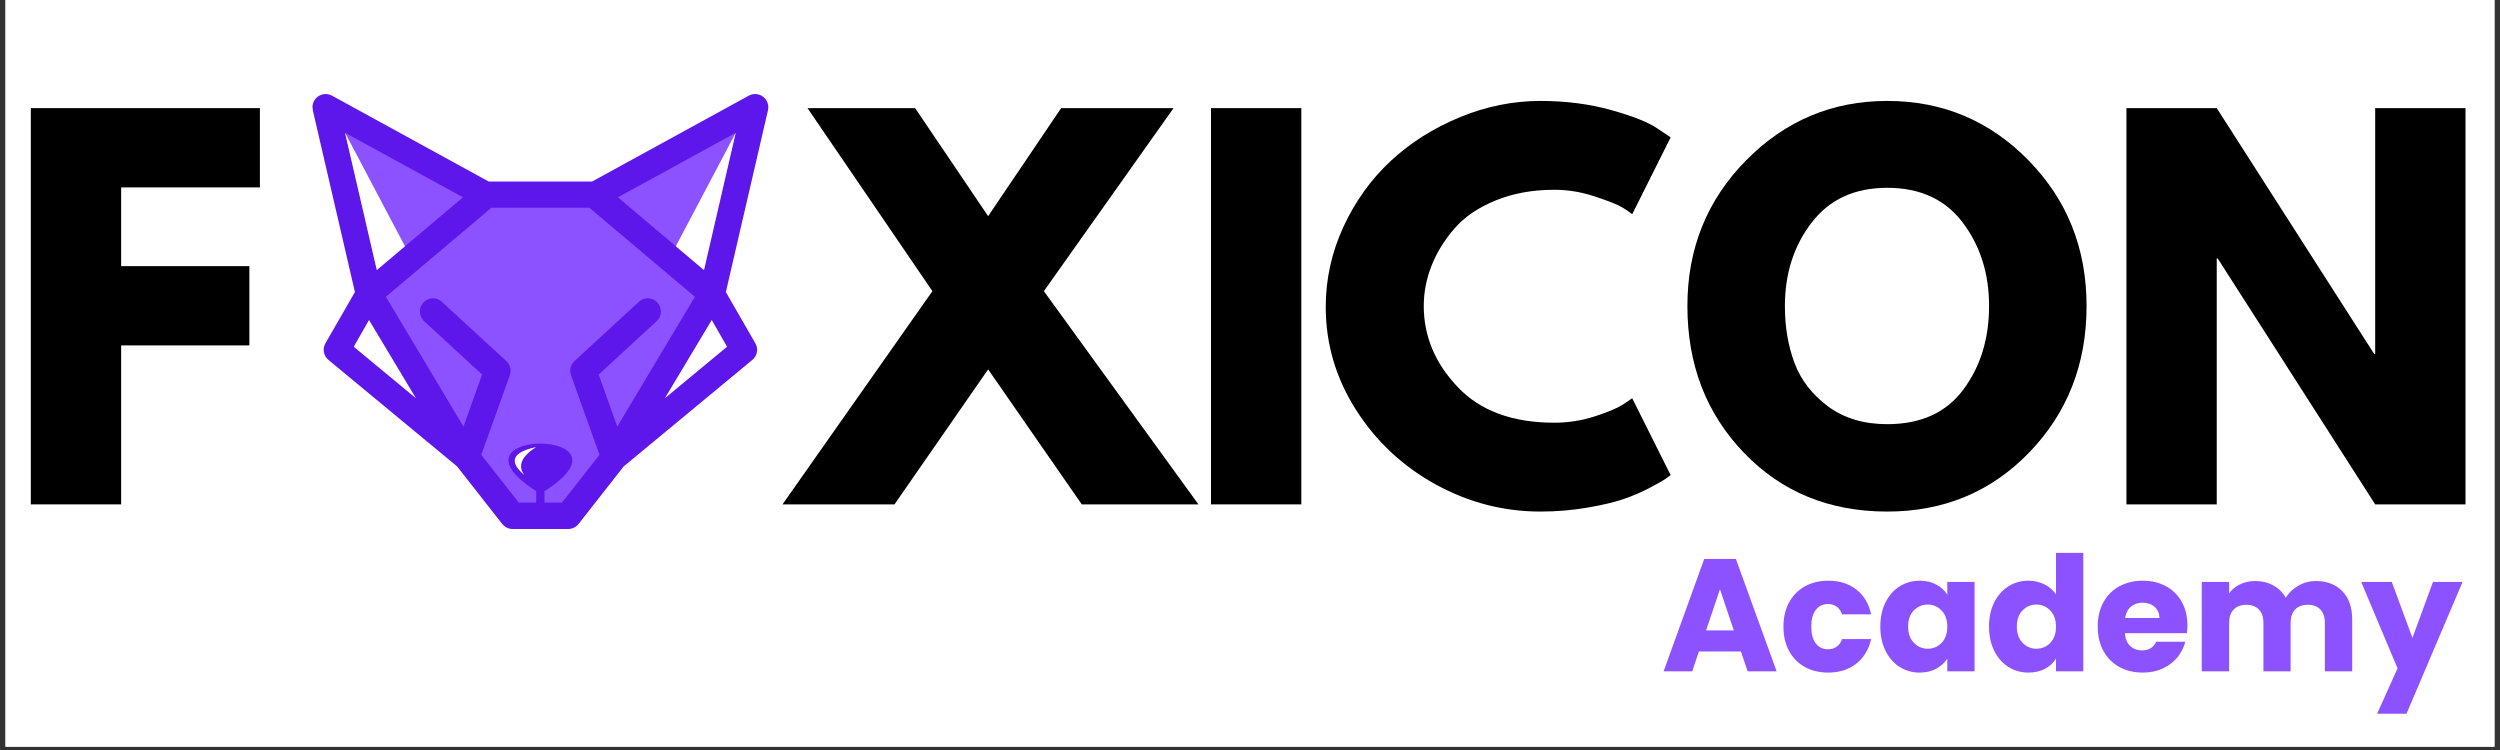 <svg xmlns="http://www.w3.org/2000/svg" xmlns:xlink="http://www.w3.org/1999/xlink" width="500" zoomAndPan="magnify" viewBox="0 0 375 112.5" height="150" preserveAspectRatio="xMidYMid meet" version="1.0"><rect x="0" y="0" width="375" height="112.5" fill="#333333" stroke="none"/><defs><g/><clipPath id="96b9ec9250"><path d="M 0.828 0 L 374.168 0 L 374.168 112.004 L 0.828 112.004 Z M 0.828 0 " clip-rule="nonzero"/></clipPath><clipPath id="ab05975269"><path d="M 46.797 14 L 115.492 14 L 115.492 79.531 L 46.797 79.531 Z M 46.797 14 " clip-rule="nonzero"/></clipPath><clipPath id="bd6039c2e9"><path d="M 0.828 11 L 374.168 11 L 374.168 102 L 0.828 102 Z M 0.828 11 " clip-rule="nonzero"/></clipPath><clipPath id="17eef964d8"><rect x="0" width="375" y="0" height="91"/></clipPath><clipPath id="ceeb0ffb2e"><path d="M 106 12 L 121.512 12 L 121.512 33 L 106 33 Z M 106 12 " clip-rule="nonzero"/></clipPath><clipPath id="5016bb3b4d"><rect x="0" width="122" y="0" height="35"/></clipPath></defs><g clip-path="url(#96b9ec9250)"><path fill="#ffffff" d="M 0.828 0 L 374.172 0 L 374.172 112.004 L 0.828 112.004 Z M 0.828 0 " fill-opacity="1" fill-rule="nonzero"/><path fill="#ffffff" d="M 0.828 0 L 374.172 0 L 374.172 112.004 L 0.828 112.004 Z M 0.828 0 " fill-opacity="1" fill-rule="nonzero"/></g><g clip-path="url(#ab05975269)"><path fill="#5e17eb" d="M 88.816 27.227 L 112.336 14.34 C 113.285 13.824 114.492 14.18 115.004 15.129 C 115.242 15.566 115.301 16.059 115.203 16.512 L 108.879 43.809 L 113.305 51.496 C 113.801 52.328 113.582 53.395 112.848 53.988 L 93.559 69.957 L 86.797 78.574 C 86.406 79.07 85.832 79.348 85.238 79.348 L 76.875 79.348 C 76.285 79.348 75.711 79.07 75.316 78.574 L 68.559 69.957 L 49.266 53.988 C 48.535 53.395 48.336 52.328 48.809 51.496 L 53.238 43.809 L 46.914 16.512 L 46.934 16.512 C 46.812 16.059 46.875 15.566 47.109 15.129 C 47.645 14.18 48.832 13.824 49.781 14.34 L 73.301 27.227 Z M 88.816 27.227 " fill-opacity="1" fill-rule="nonzero"/></g><path fill="#8c52ff" d="M 92.691 29.598 L 105.598 40.508 L 110.359 19.914 Z M 56.52 40.508 L 69.445 29.598 L 51.754 19.914 Z M 86.246 54.086 L 95.832 45.27 C 96.625 44.52 97.887 44.578 98.617 45.391 C 99.352 46.18 99.309 47.426 98.5 48.176 L 89.805 56.18 L 92.59 63.988 L 104.23 44.52 L 88.398 31.16 L 73.715 31.16 L 57.883 44.52 L 69.523 63.988 L 72.312 56.184 L 63.613 48.176 C 62.824 47.426 62.766 46.18 63.496 45.391 C 64.246 44.578 65.492 44.52 66.281 45.273 L 75.871 54.086 C 76.5 54.602 76.758 55.473 76.48 56.281 L 72.191 68.219 L 77.828 75.395 L 80.43 75.395 L 80.43 73.668 C 65.535 64.152 96.605 64.156 81.672 73.684 L 81.672 75.395 L 84.289 75.395 L 89.922 68.219 L 85.652 56.281 C 85.355 55.473 85.633 54.602 86.246 54.086 Z M 86.246 54.086 " fill-opacity="1" fill-rule="evenodd"/><path fill="#ffffff" d="M 106.762 48 L 99.727 59.738 L 109.055 52.012 Z M 78.648 71.25 C 77.617 69.875 78.211 68.477 80.422 67.051 C 76.844 67.832 76.254 69.234 78.648 71.25 Z M 60.746 36.941 L 51.754 19.914 L 56.52 40.508 Z M 101.371 36.941 L 110.359 19.914 L 105.598 40.508 Z M 62.391 59.738 L 55.352 48 L 53.059 52.012 Z M 62.391 59.738 " fill-opacity="1" fill-rule="evenodd"/><g clip-path="url(#bd6039c2e9)"><g transform="matrix(1, 0, 0, 1, 0, 11)"><g clip-path="url(#17eef964d8)"><g fill="#000000" fill-opacity="1"><g transform="translate(0.297, 64.656)"><g><path d="M 38.688 -59.438 L 38.688 -47.547 L 17.875 -47.547 L 17.875 -35.734 L 37.109 -35.734 L 37.109 -23.844 L 17.875 -23.844 L 17.875 0 L 4.328 0 L 4.328 -59.438 Z M 38.688 -59.438 "/></g></g></g><g fill="#000000" fill-opacity="1"><g transform="translate(41.149, 64.656)"><g/></g></g><g fill="#000000" fill-opacity="1"><g transform="translate(60.817, 64.656)"><g/></g></g><g fill="#000000" fill-opacity="1"><g transform="translate(80.485, 64.656)"><g/></g></g><g fill="#000000" fill-opacity="1"><g transform="translate(100.154, 64.656)"><g/></g></g><g fill="#000000" fill-opacity="1"><g transform="translate(119.829, 64.656)"><g><path d="M 59.938 0 L 42.438 0 L 28.391 -20.25 L 14.344 0 L -2.453 0 L 20.031 -31.984 L 1.297 -59.438 L 17.438 -59.438 L 28.391 -43.234 L 39.344 -59.438 L 56.203 -59.438 L 36.75 -31.984 Z M 59.938 0 "/></g></g></g><g fill="#000000" fill-opacity="1"><g transform="translate(177.321, 64.656)"><g><path d="M 17.875 -59.438 L 17.875 0 L 4.328 0 L 4.328 -59.438 Z M 17.875 -59.438 "/></g></g></g><g fill="#000000" fill-opacity="1"><g transform="translate(197.205, 64.656)"><g><path d="M 35.953 -12.25 C 38.016 -12.25 40.02 -12.562 41.969 -13.188 C 43.914 -13.812 45.344 -14.41 46.25 -14.984 L 47.625 -15.922 L 53.391 -4.391 C 53.191 -4.242 52.926 -4.051 52.594 -3.812 C 52.258 -3.57 51.477 -3.129 50.25 -2.484 C 49.031 -1.836 47.723 -1.273 46.328 -0.797 C 44.93 -0.316 43.102 0.113 40.844 0.5 C 38.594 0.883 36.266 1.078 33.859 1.078 C 28.336 1.078 23.102 -0.273 18.156 -2.984 C 13.207 -5.703 9.219 -9.438 6.188 -14.188 C 3.164 -18.945 1.656 -24.086 1.656 -29.609 C 1.656 -33.785 2.539 -37.797 4.312 -41.641 C 6.094 -45.484 8.457 -48.773 11.406 -51.516 C 14.363 -54.254 17.812 -56.438 21.75 -58.062 C 25.695 -59.695 29.734 -60.516 33.859 -60.516 C 37.703 -60.516 41.242 -60.055 44.484 -59.141 C 47.734 -58.234 50.031 -57.32 51.375 -56.406 L 53.391 -55.047 L 47.625 -43.516 C 47.289 -43.805 46.785 -44.156 46.109 -44.562 C 45.43 -44.969 44.082 -45.504 42.062 -46.172 C 40.051 -46.848 38.016 -47.188 35.953 -47.188 C 32.68 -47.188 29.75 -46.656 27.156 -45.594 C 24.562 -44.539 22.508 -43.148 21 -41.422 C 19.488 -39.691 18.336 -37.832 17.547 -35.844 C 16.754 -33.852 16.359 -31.82 16.359 -29.75 C 16.359 -25.238 18.051 -21.191 21.438 -17.609 C 24.82 -14.035 29.66 -12.25 35.953 -12.25 Z M 35.953 -12.25 "/></g></g></g><g fill="#000000" fill-opacity="1"><g transform="translate(251.454, 64.656)"><g><path d="M 1.656 -29.75 C 1.656 -38.352 4.582 -45.629 10.438 -51.578 C 16.301 -57.535 23.363 -60.516 31.625 -60.516 C 39.938 -60.516 47 -57.547 52.812 -51.609 C 58.625 -45.68 61.531 -38.395 61.531 -29.75 C 61.531 -21.062 58.672 -13.75 52.953 -7.812 C 47.234 -1.883 40.125 1.078 31.625 1.078 C 22.938 1.078 15.77 -1.863 10.125 -7.75 C 4.477 -13.633 1.656 -20.969 1.656 -29.75 Z M 16.281 -29.75 C 16.281 -26.633 16.758 -23.789 17.719 -21.219 C 18.688 -18.645 20.367 -16.469 22.766 -14.688 C 25.172 -12.914 28.125 -12.031 31.625 -12.031 C 36.664 -12.031 40.473 -13.758 43.047 -17.219 C 45.617 -20.676 46.906 -24.852 46.906 -29.75 C 46.906 -34.602 45.594 -38.77 42.969 -42.25 C 40.352 -45.738 36.57 -47.484 31.625 -47.484 C 26.727 -47.484 22.945 -45.738 20.281 -42.25 C 17.613 -38.77 16.281 -34.602 16.281 -29.75 Z M 16.281 -29.75 "/></g></g></g><g fill="#000000" fill-opacity="1"><g transform="translate(314.637, 64.656)"><g><path d="M 17.875 -36.891 L 17.875 0 L 4.328 0 L 4.328 -59.438 L 17.875 -59.438 L 41.5 -22.547 L 41.641 -22.547 L 41.641 -59.438 L 55.188 -59.438 L 55.188 0 L 41.641 0 L 18.016 -36.891 Z M 17.875 -36.891 "/></g></g></g></g></g></g><g transform="matrix(1, 0, 0, 1, 248, 75)"><g clip-path="url(#5016bb3b4d)"><g fill="#8c52ff" fill-opacity="1"><g transform="translate(1.149, 25.7)"><g><path d="M 11.984 -2.984 L 5.688 -2.984 L 4.688 0 L 0.391 0 L 6.484 -16.859 L 11.234 -16.859 L 17.344 0 L 13 0 Z M 10.922 -6.141 L 8.844 -12.312 L 6.766 -6.141 Z M 10.922 -6.141 "/></g></g></g><g fill="#8c52ff" fill-opacity="1"><g transform="translate(18.847, 25.7)"><g><path d="M 0.672 -6.703 C 0.672 -8.098 0.953 -9.312 1.516 -10.344 C 2.086 -11.383 2.879 -12.188 3.891 -12.75 C 4.91 -13.312 6.078 -13.594 7.391 -13.594 C 9.078 -13.594 10.484 -13.148 11.609 -12.266 C 12.734 -11.391 13.473 -10.148 13.828 -8.547 L 9.469 -8.547 C 9.094 -9.578 8.379 -10.094 7.328 -10.094 C 6.578 -10.094 5.973 -9.797 5.516 -9.203 C 5.066 -8.617 4.844 -7.785 4.844 -6.703 C 4.844 -5.609 5.066 -4.77 5.516 -4.188 C 5.973 -3.602 6.578 -3.312 7.328 -3.312 C 8.379 -3.312 9.094 -3.82 9.469 -4.844 L 13.828 -4.844 C 13.473 -3.281 12.727 -2.051 11.594 -1.156 C 10.457 -0.258 9.055 0.188 7.391 0.188 C 6.078 0.188 4.91 -0.086 3.891 -0.641 C 2.879 -1.203 2.086 -2.004 1.516 -3.047 C 0.953 -4.086 0.672 -5.305 0.672 -6.703 Z M 0.672 -6.703 "/></g></g></g><g fill="#8c52ff" fill-opacity="1"><g transform="translate(33.375, 25.7)"><g><path d="M 0.672 -6.719 C 0.672 -8.102 0.93 -9.312 1.453 -10.344 C 1.973 -11.383 2.68 -12.188 3.578 -12.75 C 4.473 -13.312 5.473 -13.594 6.578 -13.594 C 7.523 -13.594 8.352 -13.398 9.062 -13.016 C 9.781 -12.629 10.332 -12.125 10.719 -11.5 L 10.719 -13.406 L 14.812 -13.406 L 14.812 0 L 10.719 0 L 10.719 -1.891 C 10.312 -1.266 9.75 -0.758 9.031 -0.375 C 8.32 0 7.5 0.188 6.562 0.188 C 5.469 0.188 4.473 -0.094 3.578 -0.656 C 2.68 -1.227 1.973 -2.035 1.453 -3.078 C 0.93 -4.129 0.672 -5.344 0.672 -6.719 Z M 10.719 -6.703 C 10.719 -7.723 10.43 -8.531 9.859 -9.125 C 9.285 -9.719 8.594 -10.016 7.781 -10.016 C 6.969 -10.016 6.273 -9.723 5.703 -9.141 C 5.129 -8.555 4.844 -7.75 4.844 -6.719 C 4.844 -5.695 5.129 -4.883 5.703 -4.281 C 6.273 -3.688 6.969 -3.391 7.781 -3.391 C 8.594 -3.391 9.285 -3.68 9.859 -4.266 C 10.43 -4.859 10.719 -5.672 10.719 -6.703 Z M 10.719 -6.703 "/></g></g></g><g fill="#8c52ff" fill-opacity="1"><g transform="translate(49.681, 25.7)"><g><path d="M 0.672 -6.719 C 0.672 -8.102 0.93 -9.312 1.453 -10.344 C 1.973 -11.383 2.68 -12.188 3.578 -12.75 C 4.473 -13.312 5.473 -13.594 6.578 -13.594 C 7.461 -13.594 8.27 -13.406 9 -13.031 C 9.727 -12.664 10.301 -12.172 10.719 -11.547 L 10.719 -17.766 L 14.812 -17.766 L 14.812 0 L 10.719 0 L 10.719 -1.922 C 10.332 -1.273 9.781 -0.758 9.062 -0.375 C 8.352 0 7.523 0.188 6.578 0.188 C 5.473 0.188 4.473 -0.094 3.578 -0.656 C 2.68 -1.227 1.973 -2.035 1.453 -3.078 C 0.93 -4.129 0.672 -5.344 0.672 -6.719 Z M 10.719 -6.703 C 10.719 -7.723 10.43 -8.531 9.859 -9.125 C 9.285 -9.719 8.594 -10.016 7.781 -10.016 C 6.969 -10.016 6.273 -9.723 5.703 -9.141 C 5.129 -8.555 4.844 -7.75 4.844 -6.719 C 4.844 -5.695 5.129 -4.883 5.703 -4.281 C 6.273 -3.688 6.969 -3.391 7.781 -3.391 C 8.594 -3.391 9.285 -3.68 9.859 -4.266 C 10.43 -4.859 10.719 -5.672 10.719 -6.703 Z M 10.719 -6.703 "/></g></g></g><g fill="#8c52ff" fill-opacity="1"><g transform="translate(65.986, 25.7)"><g><path d="M 14.125 -6.922 C 14.125 -6.535 14.098 -6.133 14.047 -5.719 L 4.75 -5.719 C 4.812 -4.883 5.078 -4.242 5.547 -3.797 C 6.023 -3.359 6.609 -3.141 7.297 -3.141 C 8.328 -3.141 9.039 -3.57 9.438 -4.438 L 13.812 -4.438 C 13.582 -3.562 13.176 -2.77 12.594 -2.062 C 12.008 -1.363 11.273 -0.812 10.391 -0.406 C 9.516 -0.008 8.531 0.188 7.438 0.188 C 6.125 0.188 4.957 -0.086 3.938 -0.641 C 2.914 -1.203 2.113 -2.004 1.531 -3.047 C 0.957 -4.086 0.672 -5.305 0.672 -6.703 C 0.672 -8.098 0.953 -9.312 1.516 -10.344 C 2.086 -11.383 2.883 -12.188 3.906 -12.75 C 4.938 -13.312 6.113 -13.594 7.438 -13.594 C 8.738 -13.594 9.895 -13.316 10.906 -12.766 C 11.914 -12.223 12.703 -11.445 13.266 -10.438 C 13.836 -9.438 14.125 -8.266 14.125 -6.922 Z M 9.922 -8 C 9.922 -8.695 9.68 -9.254 9.203 -9.672 C 8.723 -10.086 8.117 -10.297 7.391 -10.297 C 6.703 -10.297 6.125 -10.098 5.656 -9.703 C 5.188 -9.305 4.895 -8.738 4.781 -8 Z M 9.922 -8 "/></g></g></g><g fill="#8c52ff" fill-opacity="1"><g transform="translate(80.779, 25.7)"><g><path d="M 18.594 -13.547 C 20.25 -13.547 21.57 -13.039 22.562 -12.031 C 23.551 -11.02 24.047 -9.617 24.047 -7.828 L 24.047 0 L 19.953 0 L 19.953 -7.281 C 19.953 -8.145 19.723 -8.812 19.266 -9.281 C 18.816 -9.75 18.191 -9.984 17.391 -9.984 C 16.586 -9.984 15.957 -9.75 15.5 -9.281 C 15.039 -8.812 14.812 -8.145 14.812 -7.281 L 14.812 0 L 10.734 0 L 10.734 -7.281 C 10.734 -8.145 10.504 -8.812 10.047 -9.281 C 9.586 -9.75 8.961 -9.984 8.172 -9.984 C 7.367 -9.984 6.738 -9.75 6.281 -9.281 C 5.82 -8.812 5.594 -8.145 5.594 -7.281 L 5.594 0 L 1.484 0 L 1.484 -13.406 L 5.594 -13.406 L 5.594 -11.719 C 6.008 -12.281 6.551 -12.723 7.219 -13.047 C 7.895 -13.379 8.66 -13.547 9.516 -13.547 C 10.516 -13.547 11.41 -13.328 12.203 -12.891 C 13.004 -12.461 13.629 -11.848 14.078 -11.047 C 14.535 -11.785 15.164 -12.383 15.969 -12.844 C 16.77 -13.312 17.645 -13.547 18.594 -13.547 Z M 18.594 -13.547 "/></g></g></g><g clip-path="url(#ceeb0ffb2e)"><g fill="#8c52ff" fill-opacity="1"><g transform="translate(106.21, 25.7)"><g><path d="M 15.172 -13.406 L 6.766 6.359 L 2.359 6.359 L 5.422 -0.453 L -0.031 -13.406 L 4.562 -13.406 L 7.656 -5.016 L 10.734 -13.406 Z M 15.172 -13.406 "/></g></g></g></g></g></g></svg>